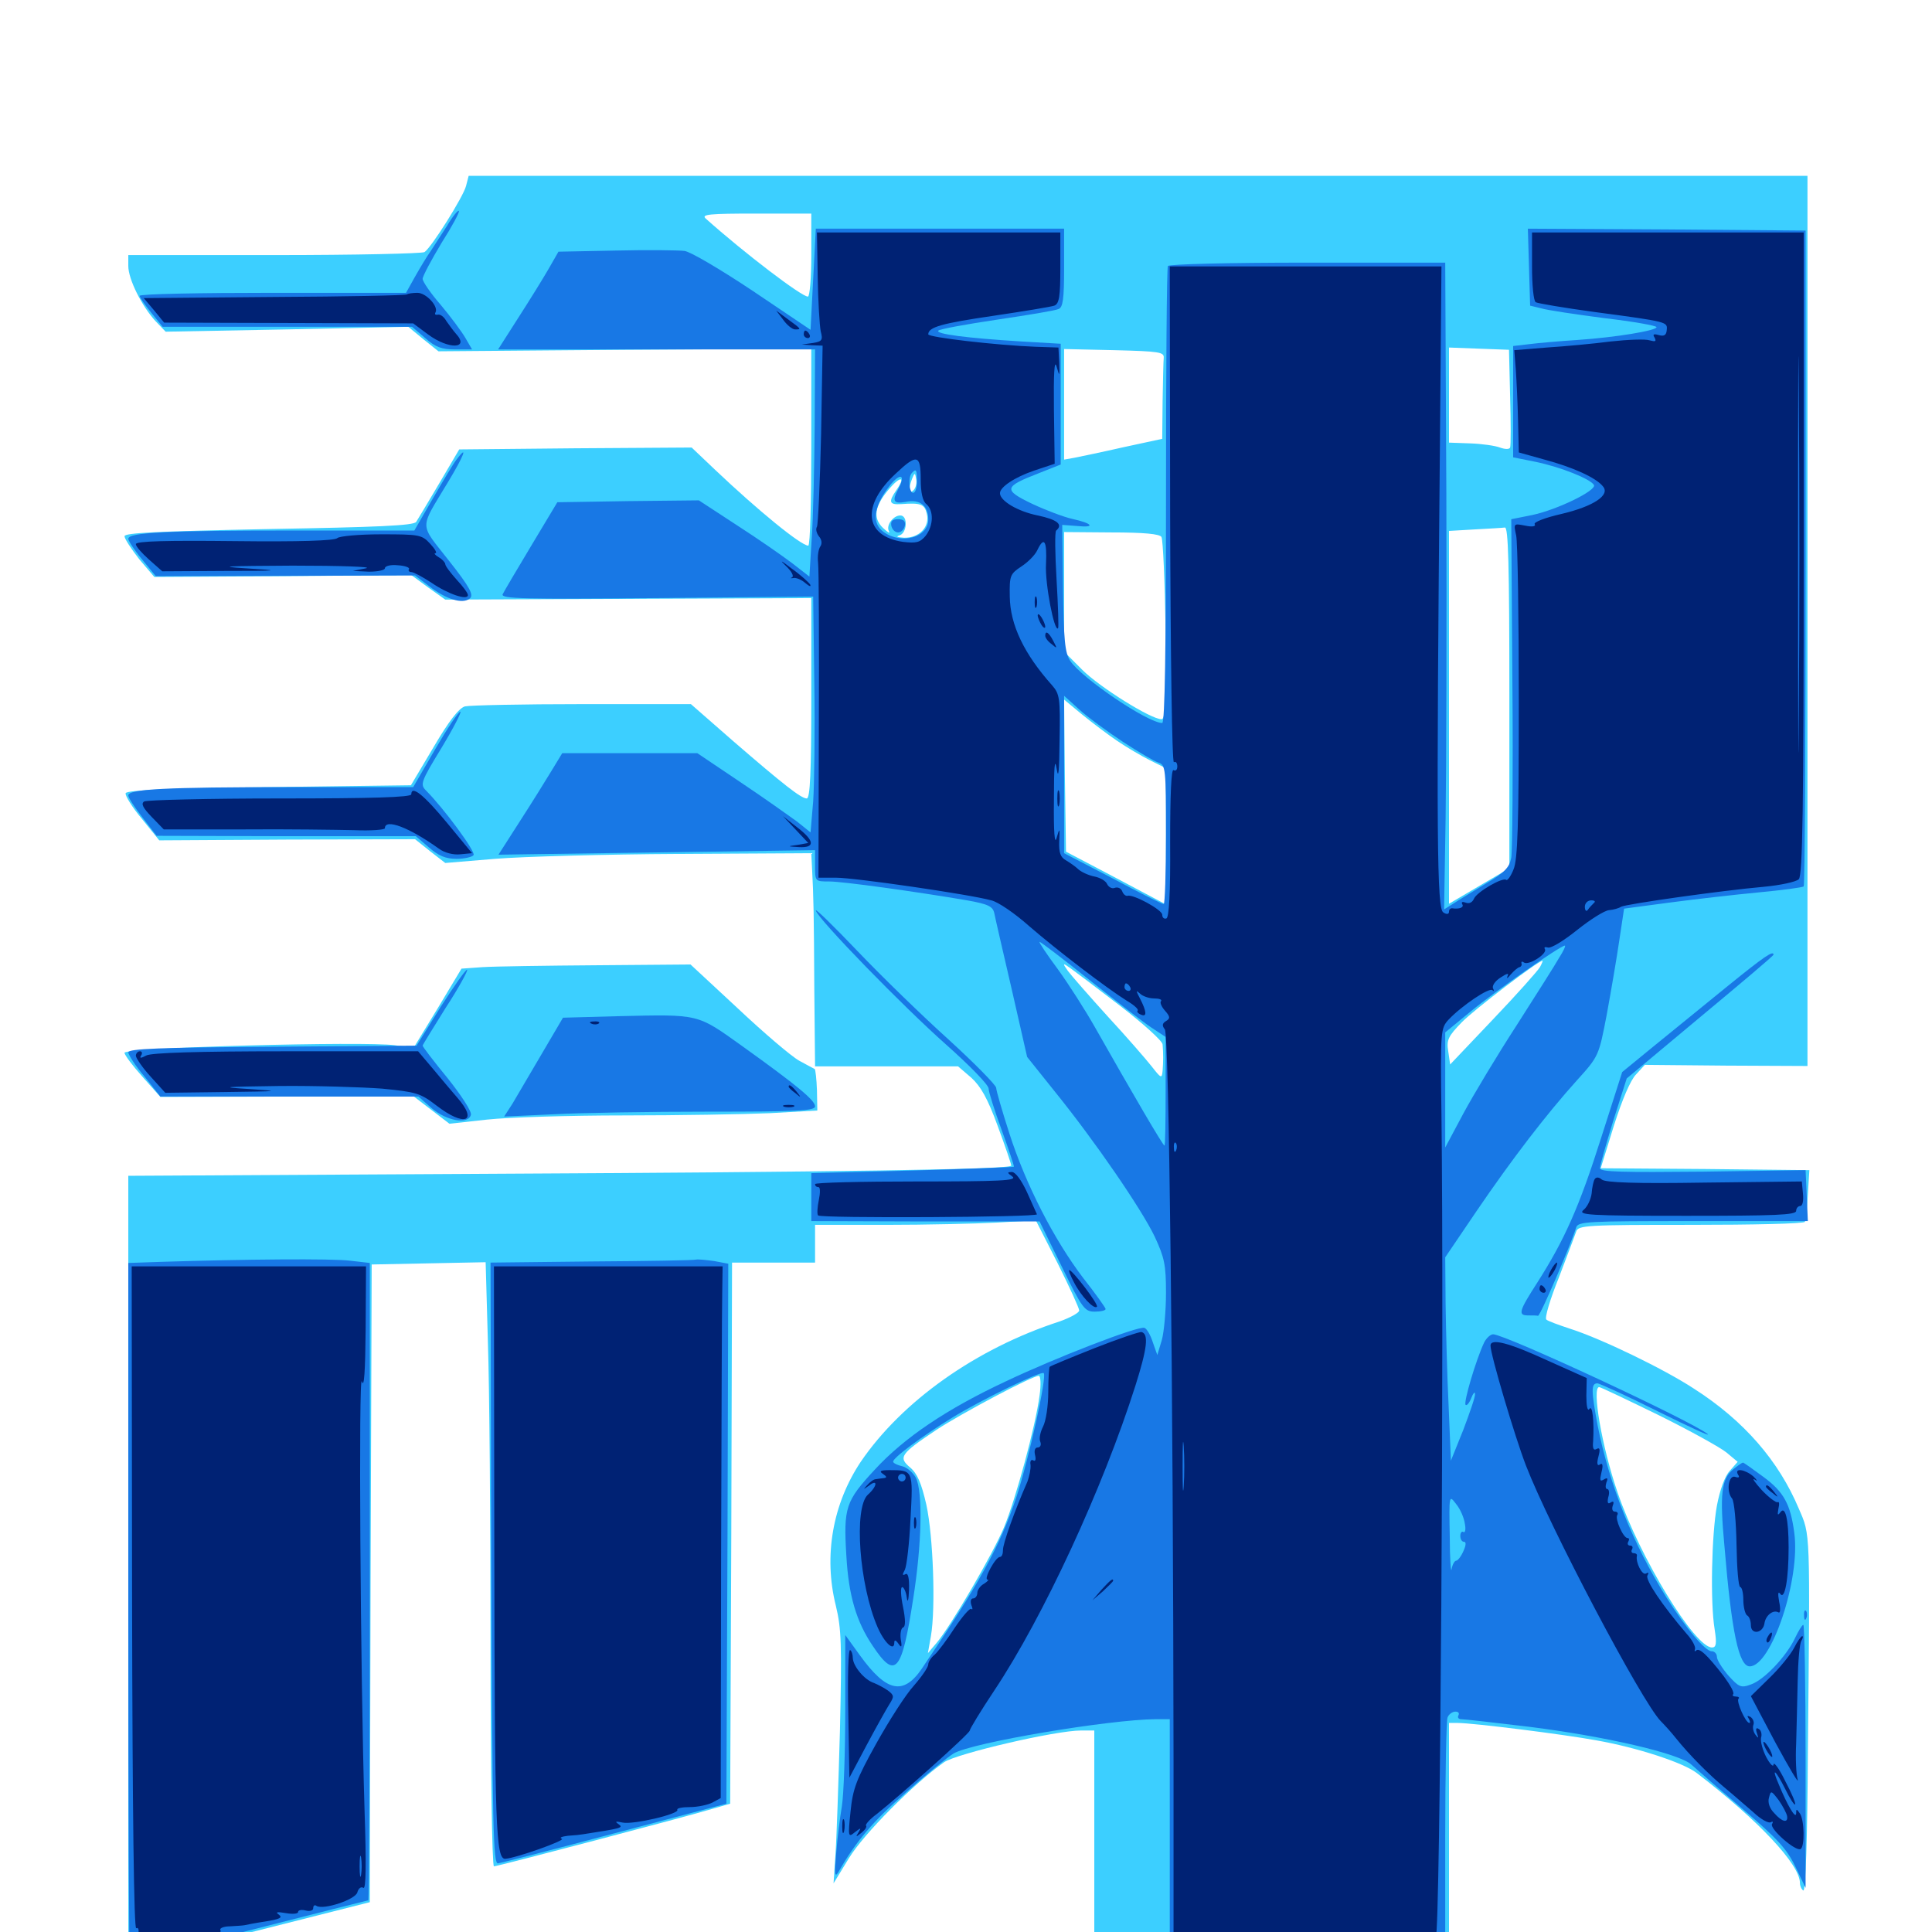 <svg xmlns="http://www.w3.org/2000/svg" viewBox="0 -1000 1000 1000">
	<path fill="#3ccfff" d="M241.211 -903.711C239.844 -898.242 223.438 -872.07 219.727 -869.531C218.75 -868.75 183.789 -867.969 142.188 -867.969H66.406V-862.305C66.406 -855.469 73.438 -841.406 80.664 -833.594L85.742 -828.32L148.438 -829.492L211.328 -830.859L219.141 -824.414L226.953 -818.164L323.438 -818.945L419.922 -819.531V-768.555C419.922 -740.625 419.336 -717.578 418.359 -717.578C414.648 -717.578 392.578 -735.547 369.922 -757.031L358.008 -768.359L297.852 -767.969L237.695 -767.383L227.344 -749.805C221.68 -740.234 216.211 -731.055 215.43 -729.883C214.258 -727.93 194.922 -727.148 139.258 -726.172C82.031 -725 64.453 -724.219 64.453 -722.461C64.453 -721.094 67.969 -715.82 72.07 -710.547L79.883 -701.367L146.289 -701.758L212.891 -702.344L221.68 -695.898L230.469 -689.648L325.195 -690.039L419.922 -690.43V-638.672C419.922 -600.586 419.336 -586.719 417.578 -586.719C414.648 -586.719 405.469 -593.945 379.492 -616.406L357.617 -635.547H301.367C270.508 -635.547 243.164 -634.961 240.625 -634.375C237.5 -633.398 232.422 -626.953 224.414 -613.281L212.695 -593.555L139.258 -592.578C87.891 -591.992 65.625 -591.016 65.039 -589.453C64.648 -588.281 68.359 -582.227 73.438 -576.172L82.422 -565.039L148.633 -565.43L214.844 -565.625L222.656 -559.375L230.469 -553.32L256.25 -555.469C270.508 -556.641 313.281 -557.812 351.172 -558.008L419.922 -558.398L420.312 -550.586C421.094 -535.938 421.289 -527.148 421.484 -487.695L421.875 -448.047H458.984H495.898L502.734 -442.188C507.617 -437.695 511.133 -431.641 516.406 -417.188C520.312 -406.641 523.438 -397.461 523.438 -396.68C523.438 -394.727 435.938 -393.359 242.773 -392.383L66.406 -391.406V-187.5V16.406L128.906 0.391L191.406 -15.43L191.797 -180.469L192.383 -345.508L221.875 -346.094L251.367 -346.68L252.539 -305.273C253.32 -282.422 253.906 -212.109 253.906 -148.828C253.906 -85.742 254.688 -33.984 255.664 -33.984C257.422 -33.984 354.883 -59.57 369.141 -63.867L377.93 -66.406L378.516 -206.445L378.906 -346.484H400.391H421.875V-356.25V-366.016H458.594C478.906 -366.016 504.688 -366.602 515.82 -367.188L536.133 -368.359L547.461 -346.094C553.516 -333.984 558.594 -322.852 558.594 -321.68C558.594 -320.508 553.906 -317.969 548.438 -316.016C505.078 -301.953 466.797 -274.609 445.508 -243.359C431.055 -221.68 426.172 -194.727 432.617 -168.945C435.547 -156.836 435.742 -148.828 434.766 -104.688C433.984 -77.148 433.008 -47.852 432.422 -39.844L431.445 -25.195L439.453 -38.281C447.07 -50.781 473.047 -76.953 488.672 -87.891C495.312 -92.383 546.289 -104.297 559.57 -104.297H566.406V-47.656V8.984H658.203H750V-49.609V-108.203H754.492C762.305 -108.203 809.18 -102.344 826.172 -99.219C847.266 -95.508 871.289 -87.695 878.32 -82.227C910.156 -57.812 931.641 -34.961 931.641 -25.391C931.641 -23.828 932.422 -22.07 933.398 -21.484C934.57 -20.703 935.547 -49.219 935.742 -91.992C936.914 -209.766 937.109 -205.078 931.055 -219.141C920.703 -243.75 902.734 -264.648 876.758 -281.25C860.938 -291.602 828.516 -307.227 812.5 -312.305C806.641 -314.258 801.172 -316.211 800.391 -316.992C799.414 -317.773 802.344 -327.539 806.836 -338.672C811.133 -350 815.234 -360.742 815.82 -362.5C816.797 -365.82 821.289 -366.016 875.195 -366.016C907.227 -366.016 933.789 -366.602 934.18 -367.578C934.766 -368.359 935.352 -374.609 935.742 -381.641L936.523 -394.336L882.617 -394.922L828.516 -395.312L835.352 -417.383C839.648 -430.859 843.945 -441.016 846.875 -443.945L851.367 -448.828L893.555 -448.438L935.547 -448.242V-678.516V-908.984H589.062H242.578ZM419.922 -867.969C419.922 -856.25 419.141 -846.484 418.164 -846.484C414.844 -846.484 385.352 -868.945 365.234 -886.914C362.891 -889.062 367.383 -889.453 391.211 -889.453H419.922ZM781.641 -794.531C782.031 -781.25 782.031 -769.336 781.641 -768.359C781.25 -767.383 779.102 -767.383 776.367 -768.359C773.828 -769.336 766.797 -770.312 760.938 -770.508L750 -770.898V-795.508V-820.117L765.43 -819.531L781.055 -818.945ZM602.344 -814.844C602.148 -812.891 601.953 -802.734 601.758 -792.188L601.562 -772.852L581.641 -768.555C570.508 -766.016 559.18 -763.672 556.25 -763.086L550.781 -762.109V-790.625V-819.336L576.758 -818.75C600 -818.164 602.539 -817.773 602.344 -814.844ZM472.852 -746.289C470.312 -743.75 469.922 -746.484 472.07 -752.148C473.438 -755.469 473.633 -755.469 474.219 -751.953C474.609 -750 474.023 -747.461 472.852 -746.289ZM464.062 -746.484C459.766 -740.234 460.156 -738.672 466.406 -739.062C476.562 -739.844 478.516 -739.062 479.688 -734.18C481.445 -727.344 475.781 -721.484 467.969 -721.68C464.648 -721.875 463.477 -722.266 465.43 -722.852C469.531 -723.828 470.117 -733.203 466.016 -733.203C462.305 -733.203 458.398 -727.93 460.156 -725C460.742 -723.633 459.57 -724.414 457.031 -726.758C451.758 -731.836 452.539 -737.891 460.156 -746.875C466.016 -753.711 468.945 -753.516 464.062 -746.484ZM781.25 -639.062V-550.586L765.625 -541.406L750 -532.227V-628.711V-725.195L763.281 -725.977C770.508 -726.367 777.539 -726.758 778.906 -726.953C780.664 -727.344 781.25 -708.594 781.25 -639.062ZM601.172 -722.07C601.953 -720.703 602.93 -699.023 603.32 -673.633C603.711 -636.523 603.32 -627.734 601.172 -627.734C595.703 -627.734 569.141 -644.336 560.156 -653.32L550.781 -662.695V-693.555V-724.609L575.195 -724.414C592.188 -724.414 600.195 -723.633 601.172 -722.07ZM578.125 -616.602C583.008 -613.281 590.625 -608.789 595.312 -606.445L603.516 -602.344V-566.992V-531.836L577.734 -545.508L551.758 -559.18L551.172 -598.633L550.781 -637.891L559.961 -630.273C565.234 -625.977 573.242 -619.922 578.125 -616.602ZM797.07 -499.414C795.898 -497.461 785.156 -485.352 772.852 -472.461L750.586 -449.023L749.609 -455.859C748.633 -461.719 749.609 -463.672 756.641 -470.898C762.891 -477.344 795.898 -502.539 798.438 -502.734C798.633 -502.734 798.047 -501.172 797.07 -499.414ZM579.883 -479.297C591.797 -470.117 601.758 -461.133 601.758 -459.375C602.148 -454.688 602.148 -450.781 601.758 -445.703C601.367 -441.602 600.977 -441.797 596.094 -448.047C593.164 -451.758 583.008 -463.477 573.242 -474.023C563.672 -484.57 554.297 -495.312 552.734 -497.461C549.805 -501.562 550 -501.758 554.102 -498.828C556.25 -497.266 567.969 -488.477 579.883 -479.297ZM538.086 -277.734C535.938 -261.523 525.781 -224.219 519.727 -209.57C513.867 -195.508 492.188 -158.398 484.766 -149.609L480.273 -144.336L481.836 -153.125C484.375 -167.773 483.008 -204.883 479.492 -221.094C476.953 -232.227 474.805 -237.305 471.094 -240.43C464.844 -245.703 466.016 -247.461 484.766 -259.961C497.852 -268.555 534.375 -287.891 537.695 -287.891C538.672 -287.891 538.867 -283.203 538.086 -277.734ZM858.398 -267.578C874.609 -259.57 890.43 -250.781 893.555 -248.242L899.414 -243.359L895.312 -238.672C892.773 -235.938 890.234 -228.906 888.672 -220.703C885.938 -205.664 885.156 -170.703 887.5 -156.641C888.672 -149.219 888.281 -147.266 886.133 -147.266C877.148 -147.266 848.633 -194.141 837.305 -227.344C829.102 -251.172 823.828 -282.031 827.734 -282.031C828.516 -282.031 842.383 -275.391 858.398 -267.578ZM249.805 -499.414L238.867 -498.633L226.562 -478.125L214.062 -457.617L204.297 -458.984C188.477 -461.133 64.453 -457.812 64.453 -455.078C64.453 -453.906 68.75 -448.242 73.828 -442.578L83.008 -432.227L148.633 -432.422H214.258L223.438 -425.391L232.617 -418.359L252.148 -420.508C262.891 -421.68 294.727 -422.656 322.852 -422.656C350.977 -422.656 385.156 -423.242 398.633 -423.828L423.047 -425.195L422.852 -435.742C422.656 -441.406 422.07 -446.484 421.68 -446.68C421.289 -446.875 417.578 -448.828 413.672 -450.977C409.766 -453.125 395.508 -465.234 382.031 -477.93L357.422 -500.781L309.18 -500.391C282.422 -500.195 255.859 -499.805 249.805 -499.414Z"/>
	<path fill="#1878e5" d="M231.445 -883.203C228.516 -878.711 224.609 -872.656 222.852 -869.922C220.898 -867.188 217.383 -861.328 214.844 -856.836L210.156 -848.438H141.211C103.32 -848.438 72.266 -847.852 72.266 -846.875C72.266 -846.094 75 -842.188 78.32 -838.086L84.18 -830.859H148.828H213.281L220.117 -825C225.391 -820.312 228.516 -819.141 235.547 -819.141H244.336L240.82 -825.195C238.867 -828.516 233.203 -836.133 228.125 -842.188C222.852 -848.242 218.75 -854.297 218.75 -855.664C218.75 -857.031 223.242 -865.43 228.516 -874.219C233.984 -882.812 238.086 -890.43 237.5 -890.82C237.109 -891.406 234.18 -887.891 231.445 -883.203ZM420.898 -855.469L419.531 -829.297L389.648 -849.414C373.242 -860.352 357.422 -869.727 354.297 -870.117C351.172 -870.508 335.156 -870.703 318.75 -870.312L289.062 -869.727L283.789 -860.547C280.859 -855.469 273.828 -844.141 268.164 -835.352L257.812 -819.141H339.844H421.875L421.68 -779.688C421.484 -757.812 420.898 -731.445 420.117 -720.898L418.945 -701.562L410.156 -708.398C405.273 -712.109 392.383 -721.094 381.445 -728.125L361.719 -741.016L325.195 -740.625L288.477 -740.039L275 -717.578C267.578 -705.273 260.938 -693.945 260.156 -692.383C259.375 -690.039 271.094 -689.844 340.039 -690.43L420.898 -691.211L421.484 -646.289C421.875 -621.68 421.484 -594.141 420.898 -585.156L419.531 -569.141L412.5 -574.805C408.398 -577.734 395.312 -587.109 383.008 -595.312L360.938 -610.156H325.977H291.016L285.547 -601.172C282.617 -596.289 275.195 -584.375 269.141 -575L258.008 -557.617L340.039 -558.789L421.875 -559.961V-551.953C421.875 -543.75 421.875 -543.75 429.297 -543.75C436.328 -543.75 474.219 -538.477 500.586 -533.984C511.523 -532.031 513.867 -530.859 514.648 -527.344C515.039 -525.195 519.141 -507.422 523.633 -488.086L531.641 -452.93L545.703 -435.352C566.602 -409.57 590.82 -374.219 597.656 -359.961C602.734 -349.023 603.516 -345.312 603.516 -330.859C603.516 -321.68 602.539 -310.742 601.367 -306.445L599.023 -298.633L596.68 -305.273C595.508 -308.984 593.555 -312.305 592.383 -312.695C589.258 -313.867 545.898 -297.07 520.508 -284.961C490.039 -270.703 467.969 -255.859 452.734 -239.258C437.695 -223.047 436.523 -219.727 438.086 -194.531C439.258 -174.219 443.164 -160.742 451.758 -148.047C463.477 -130.469 466.797 -134.375 472.656 -172.461C477.148 -200.586 477.734 -227.93 474.023 -235.156C472.656 -237.695 469.531 -240.43 467.188 -241.016C464.648 -241.602 462.5 -242.578 462.305 -243.359C461.719 -245.117 476.953 -256.445 493.164 -266.406C507.812 -275.391 539.062 -290.625 540.234 -289.258C541.992 -287.5 532.617 -245.312 526.172 -225.391C517.773 -200 506.641 -179.883 477.148 -136.328C467.578 -122.266 458.789 -124.219 445.117 -143.164L437.5 -153.711V-114.648C437.5 -93.359 436.719 -70.898 435.742 -65.039C434.766 -59.18 433.398 -48.438 432.812 -40.82C431.836 -29.883 432.031 -27.93 433.984 -31.055C442.969 -46.875 451.953 -57.422 468.945 -72.266C479.492 -81.641 490.625 -90.625 493.555 -92.383C502.93 -98.047 574.023 -109.961 598.242 -110.156H605.469V-50.586V8.984H676.758H748.047V-49.414C748.047 -81.641 748.633 -109.18 749.219 -110.938C749.805 -112.695 751.758 -114.062 753.32 -114.062C754.883 -114.062 755.469 -113.281 754.883 -112.109C754.297 -111.133 754.883 -110.156 756.25 -110.156C757.812 -110.156 773.438 -108.398 791.211 -106.25C830.469 -101.367 869.531 -92.383 875.586 -86.523C877.93 -84.375 889.844 -74.023 901.953 -63.672C919.922 -48.438 925 -42.773 929.297 -33.789L934.57 -22.852V-90.82C934.57 -128.32 933.984 -158.984 933.398 -158.984C932.812 -158.984 930.859 -155.859 929.102 -152.148C924.609 -142.578 912.891 -130.273 906.25 -128.125C901.172 -126.172 900 -126.758 894.531 -132.812C891.406 -136.523 888.672 -140.82 888.672 -142.383C888.672 -143.945 887.5 -145.312 885.938 -145.312C882.617 -145.312 872.656 -157.227 862.5 -173.242C845.312 -200.586 833.008 -231.445 826.953 -262.109C823.633 -279.883 823.438 -283.984 826.758 -283.984C827.93 -283.984 842.383 -277.344 858.398 -269.336C874.609 -261.328 885.938 -256.055 883.789 -257.812C874.414 -265.039 778.906 -309.375 772.852 -309.375C771.484 -309.375 769.336 -307.422 768.164 -305.078C763.867 -295.898 757.422 -274.023 758.594 -272.852C759.18 -272.266 760.547 -273.828 761.523 -276.367C762.5 -278.906 763.477 -279.883 763.477 -278.516C763.672 -277.148 760.742 -268.75 757.422 -259.961L750.977 -243.945L749.805 -272.266C749.023 -287.891 748.438 -311.523 748.242 -325L748.047 -349.219L764.062 -372.852C782.812 -400.391 800.391 -423.242 816.211 -440.82C827.539 -453.32 827.539 -453.516 831.641 -474.805C833.789 -486.523 836.719 -503.516 838.086 -512.891L840.625 -529.688L864.062 -532.812C877.148 -534.57 897.852 -536.914 910.156 -538.086C922.461 -539.258 933.008 -540.625 933.594 -541.211C934.18 -541.797 934.57 -618.359 934.57 -711.328V-880.664L862.695 -881.25L790.82 -881.641L791.406 -861.719L791.992 -841.797L797.656 -840.43C800.781 -839.453 815.43 -837.305 830.273 -835.352C845.312 -833.594 857.422 -831.445 857.422 -830.664C857.422 -828.906 836.523 -825.391 816.406 -824.023C807.227 -823.438 796.094 -822.461 791.602 -821.875L783.203 -820.898V-791.992V-763.281L794.922 -760.938C808.008 -758.203 823.047 -752.148 825 -749.023C826.758 -746.289 806.055 -736.133 792.969 -733.398L782.227 -731.25L782.812 -646.68C783.203 -600.391 782.812 -559.57 782.227 -556.055C781.25 -550.977 778.906 -548.438 768.945 -542.578C762.305 -538.477 754.688 -533.984 752.148 -532.227L747.461 -529.297L748.242 -576.172C748.633 -601.758 748.828 -677.148 748.633 -743.555L748.047 -864.062H676.953C635.352 -864.062 605.273 -863.281 604.492 -862.305C603.906 -861.328 603.516 -807.617 603.516 -743.164C603.516 -663.867 602.93 -625.781 601.562 -625.781C594.141 -625.781 559.766 -649.023 553.906 -658.008C551.172 -662.109 550.586 -668.945 550.195 -695.703L549.805 -728.32L557.617 -727.734C567.188 -726.758 565.625 -729.102 554.883 -731.445C550.586 -732.422 541.211 -735.938 534.18 -739.258C519.141 -746.484 519.531 -748.047 537.695 -755.078L549.023 -759.57V-790.82V-822.07L528.906 -823.242C500.391 -825 483.789 -827.148 485.742 -828.906C486.523 -829.688 500.391 -832.227 516.211 -834.57C532.031 -836.914 546.289 -839.258 547.852 -840.039C550.195 -840.82 550.781 -845.312 550.781 -861.328V-881.641H486.523H422.266ZM474.609 -750.781C474.609 -747.656 473.828 -744.922 472.656 -744.922C470.508 -744.922 469.922 -753.32 472.07 -755.273C474.219 -757.617 474.609 -756.836 474.609 -750.781ZM465.039 -747.07C461.523 -740.625 462.5 -739.062 468.75 -740.234C476.172 -741.797 480.469 -738.281 480.469 -731.055C480.469 -721.875 466.797 -717.969 457.422 -724.609C451.367 -728.906 451.953 -736.914 459.375 -747.07C465.234 -755.273 469.336 -755.273 465.039 -747.07ZM581.25 -616.016C589.258 -610.742 597.656 -605.859 599.609 -605.273C603.32 -604.102 603.516 -601.953 603.516 -567.969C603.516 -548.242 602.93 -532.031 602.344 -532.031C601.562 -532.031 589.844 -537.891 575.977 -545.312L550.781 -558.398V-599.219V-639.844L558.789 -632.617C563.086 -628.711 573.242 -621.289 581.25 -616.016ZM563.867 -492.773C577.344 -482.031 591.797 -470.898 595.898 -468.164L603.32 -463.281V-435.156C603.32 -419.727 603.125 -407.031 602.734 -407.031C601.953 -407.031 586.523 -433.398 566.602 -468.555C561.719 -477.148 553.125 -490.625 547.461 -498.438C541.797 -506.055 537.5 -512.5 538.086 -512.5C538.672 -512.5 550.195 -503.711 563.867 -492.773ZM807.031 -504.297C805.078 -500.781 795.117 -485.156 785.156 -469.531C775 -453.906 762.695 -433.398 757.422 -423.633L748.047 -406.055V-435.742V-465.625L761.328 -476.562C773.633 -486.719 807.617 -510.547 809.961 -510.547C810.547 -510.547 809.18 -507.617 807.031 -504.297ZM758.203 -211.328C758.789 -208.398 758.398 -206.445 757.422 -207.031C756.641 -207.617 755.859 -206.641 755.859 -205.078C755.859 -203.32 756.641 -201.953 757.812 -201.953C758.984 -201.953 758.789 -200 757.422 -197.07C756.25 -194.336 754.492 -192.188 753.711 -192.188C752.93 -192.188 751.758 -190.234 751.367 -187.891C750.977 -185.352 750.391 -193.164 750.391 -204.883C750 -226.367 750 -226.367 753.711 -221.484C755.859 -218.945 757.812 -214.258 758.203 -211.328ZM461.328 -727.93C461.719 -725.977 463.281 -724.414 464.844 -724.414C466.406 -724.414 467.969 -725.977 468.359 -727.93C468.75 -730.273 467.773 -731.25 464.844 -731.25C461.914 -731.25 460.938 -730.273 461.328 -727.93ZM236.133 -761.914C234.375 -759.57 228.906 -750.391 223.828 -741.602L214.453 -725.391H150.781C85.938 -725.391 66.406 -724.414 66.406 -721.094C66.406 -720.117 69.531 -715.234 73.438 -710.547L80.664 -701.758L147.852 -701.953L214.844 -702.148L222.266 -696.484C230.859 -689.844 239.453 -687.109 243.164 -690.234C245.312 -691.992 243.359 -695.898 232.227 -709.961C216.797 -729.688 216.992 -725.586 231.836 -750.391C240.234 -764.258 242.578 -770.508 236.133 -761.914ZM225.195 -612.109L213.867 -592.578H150.391C85.742 -592.578 66.406 -591.602 66.406 -588.281C66.406 -587.109 69.727 -582.031 73.828 -576.758L81.055 -567.383L148.242 -567.188H215.234L222.07 -561.328C226.953 -557.031 230.664 -555.469 236.328 -555.469C240.43 -555.469 244.531 -556.445 245.117 -557.422C246.289 -559.18 229.688 -581.641 220.508 -590.82C217.383 -593.945 217.773 -595.312 228.516 -612.891C234.766 -623.242 239.062 -631.641 238.281 -631.641C237.305 -631.641 231.445 -622.852 225.195 -612.109ZM422.266 -528.711C423.438 -524.219 467.773 -478.711 489.648 -459.375C501.758 -448.633 511.719 -438.477 511.719 -436.523C511.719 -434.766 514.844 -425 518.555 -414.844C522.266 -404.688 525 -396.289 524.805 -396.094C524.609 -395.898 500.977 -394.922 472.266 -394.141L419.922 -392.773V-380.469V-367.969L479.102 -367.773H538.086L549.609 -344.336C560.156 -322.656 561.523 -321.094 566.602 -321.094C569.727 -321.094 572.266 -321.68 572.266 -322.461C572.266 -323.047 566.992 -330.469 560.547 -338.672C545.703 -358.203 531.055 -386.523 522.461 -413.281C518.75 -424.805 515.625 -435.547 515.625 -436.914C515.625 -438.281 504.492 -449.609 491.016 -461.914C477.344 -474.219 456.25 -494.727 443.945 -507.617C431.641 -520.508 421.875 -530.078 422.266 -528.711ZM894.531 -489.844C883.203 -480.664 866.211 -466.797 856.836 -459.18L839.648 -445.117L828.711 -410.938C817.383 -375.195 809.766 -358.203 795.703 -336.133C786.133 -321.289 785.547 -319.141 791.016 -319.141C793.164 -319.141 795.508 -319.141 796.094 -318.945C797.266 -318.945 812.891 -355.273 815.82 -364.648C816.797 -367.773 821.484 -367.969 876.367 -367.969H935.742L935.156 -381.25L934.57 -394.336L881.445 -393.555C840.234 -393.164 828.125 -393.359 828.125 -395.312C828.125 -396.68 831.25 -407.617 834.961 -419.727L841.992 -441.797L879.883 -473.438C900.781 -490.82 917.969 -505.273 917.969 -505.859C917.969 -508.203 913.086 -504.883 894.531 -489.844ZM228.125 -478.906L215.625 -458.789L141.016 -458.203C83.203 -457.812 66.406 -457.227 66.406 -455.273C66.406 -454.102 70.117 -448.242 74.805 -442.773L83.008 -432.422H149.805H216.602L223.242 -426.562C231.055 -419.727 242.578 -417.773 243.75 -423.047C244.141 -424.805 238.672 -433.203 231.641 -441.992C224.414 -450.781 218.75 -458.203 218.75 -458.789C218.75 -459.18 224.219 -467.969 230.664 -478.32C237.305 -488.477 242.188 -497.461 241.797 -498.047C241.211 -498.438 235.156 -489.844 228.125 -478.906ZM319.922 -474.023L291.406 -473.242L280.273 -454.297C274.219 -443.945 267.383 -432.422 265.234 -428.711L260.938 -422.07L286.328 -423.242C300.195 -424.023 336.328 -424.609 366.797 -424.609C412.305 -424.609 421.875 -425 421.875 -427.344C421.875 -430.469 412.695 -438.086 384.375 -458.398C360.547 -475.391 362.5 -475 319.922 -474.023ZM83.594 -346.875L66.406 -346.289V-165.82C66.406 -66.406 66.797 14.844 67.188 14.844C67.383 14.844 95.312 7.812 128.906 -0.781C162.5 -9.375 190.43 -16.406 190.625 -16.406C191.016 -16.406 191.406 -90.625 191.406 -181.25V-346.289L181.25 -347.461C171.875 -348.633 126.172 -348.242 83.594 -346.875ZM306.055 -347.07L253.906 -346.484L254.297 -190.625C254.883 -53.516 255.273 -34.961 257.812 -35.547C259.375 -35.742 286.719 -42.773 318.359 -51.172L375.977 -66.406L376.562 -206.25L376.953 -345.898L369.727 -347.266C365.625 -347.852 361.523 -348.242 360.352 -348.047C359.375 -347.656 334.961 -347.266 306.055 -347.07ZM897.07 -239.453C891.016 -234.57 890.039 -226.758 892.578 -199.609C896.289 -155.078 900 -137.5 905.664 -137.5C916.797 -137.5 932.031 -182.617 928.711 -206.641C926.758 -221.484 923.242 -227.93 912.5 -235.742C907.227 -239.648 902.539 -242.969 902.148 -242.969C901.758 -242.969 899.414 -241.406 897.07 -239.453ZM933.789 -163.672C933.789 -161.523 934.375 -160.938 934.961 -162.5C935.547 -163.867 935.352 -165.625 934.766 -166.211C934.18 -166.992 933.594 -165.82 933.789 -163.672Z"/>
	<path fill="#002274" d="M423.242 -856.641C423.438 -844.141 424.219 -831.445 424.805 -828.516C425.977 -824.023 425.586 -823.242 420.703 -822.461L415.039 -821.68L420.312 -821.289L425.781 -821.094L425 -775.195C424.414 -750 423.438 -728.32 422.852 -727.344C422.07 -726.172 422.656 -724.023 423.828 -722.461C425.391 -720.703 425.586 -718.555 424.609 -717.188C423.633 -715.82 423.047 -712.109 423.438 -708.789C423.828 -705.664 424.023 -667.578 423.828 -624.414L423.633 -545.703H432.812C442.383 -545.703 501.758 -537.109 513.086 -533.984C516.602 -533.203 525.391 -527.148 532.617 -520.703C547.07 -508.203 572.852 -488.477 583.203 -482.031C586.914 -479.883 589.453 -477.539 588.867 -476.953C588.281 -476.367 589.062 -475.391 590.625 -474.805C593.75 -473.438 593.555 -476.367 590.039 -483.203C587.891 -487.305 587.891 -487.695 590.039 -485.742C591.406 -484.375 594.727 -483.203 597.461 -483.203C600 -483.203 601.562 -482.617 600.977 -481.836C600.195 -481.25 601.172 -478.906 602.93 -476.953C605.664 -473.828 605.859 -472.852 603.516 -471.484C601.562 -470.312 601.367 -469.141 602.93 -467.188C605.078 -464.648 607.227 -284.375 607.422 -88.281V7.031H614.453C618.75 7.031 620.898 6.25 620.117 4.883C619.141 3.516 637.891 2.93 680.664 3.32C714.648 3.32 742.773 3.125 743.164 2.734C745.508 0.586 747.461 -310.156 746.094 -423.242C745.508 -466.797 745.703 -467.773 749.805 -472.266C756.641 -479.492 770.898 -489.062 772.461 -487.5C773.438 -486.719 773.438 -487.109 772.852 -488.281C772.07 -489.648 773.828 -492.188 776.562 -493.945C780.078 -496.289 781.25 -496.484 780.273 -494.727C779.688 -493.164 780.273 -493.555 781.836 -495.508C783.594 -497.461 785.547 -499.219 786.523 -499.414C787.305 -499.609 787.891 -500.586 787.5 -501.367C787.305 -502.344 787.891 -502.539 788.867 -501.758C791.406 -500.195 801.172 -506.445 799.609 -508.789C799.023 -509.766 799.805 -509.961 801.172 -509.57C802.734 -508.984 809.375 -513.086 816.211 -518.555C823.047 -524.023 830.469 -528.711 832.812 -528.906C835.156 -529.102 837.891 -529.883 839.062 -530.664C841.406 -532.031 891.016 -539.062 913.086 -541.016C921.484 -541.797 929.688 -543.555 931.055 -544.922C933.008 -546.875 933.594 -580.273 933.594 -713.477V-879.688H863.281H792.969V-862.305C792.969 -852.539 793.75 -844.141 794.922 -843.555C795.898 -842.969 809.766 -840.625 825.586 -838.477C863.672 -833.398 863.086 -833.398 862.695 -829.102C862.5 -826.562 861.328 -825.781 858.594 -826.562C855.859 -827.344 855.273 -826.953 856.445 -825.195C857.422 -823.242 856.836 -823.047 853.906 -823.828C851.758 -824.609 842.578 -824.219 833.594 -823.242C824.609 -822.07 809.766 -820.703 800.586 -820.117L783.789 -818.75L784.57 -808.789C784.961 -803.125 785.547 -791.211 785.742 -782.227L786.133 -765.82L799.414 -762.109C814.062 -758.203 826.172 -752.734 829.688 -748.242C833.594 -743.75 824.805 -737.891 808.203 -733.984C799.609 -732.031 793.75 -729.688 794.336 -728.711C795.117 -727.539 793.164 -727.148 789.453 -727.93C783.398 -729.102 783.398 -729.102 784.766 -722.852C785.547 -719.336 786.133 -680.664 786.133 -636.523C786.133 -572.656 785.547 -555.078 783.398 -550C782.031 -546.484 780.273 -544.141 779.688 -544.531C778.125 -546.289 764.258 -538.281 762.891 -534.766C762.109 -533.008 760.547 -532.031 758.594 -532.812C757.031 -533.398 756.25 -533.203 756.836 -532.031C758.008 -530.273 755.273 -529.297 751.562 -529.883C750.586 -529.883 750 -529.102 750 -528.125C750 -526.758 748.828 -526.562 747.07 -527.734C743.75 -529.492 743.359 -564.648 745.312 -770.898L746.094 -862.109H675.781H605.469L605.664 -733.203C605.859 -660.938 606.641 -604.883 607.617 -605.469C608.594 -606.055 609.375 -605.078 609.375 -603.32C609.375 -601.562 608.594 -600.781 607.422 -601.367C606.25 -602.148 605.664 -588.672 605.664 -563.867C605.859 -537.5 605.078 -525 603.711 -524.609C602.539 -524.219 601.562 -525 601.562 -526.562C601.562 -529.102 586.523 -537.305 583.594 -536.328C582.617 -536.133 581.445 -537.109 580.859 -538.672C580.273 -540.234 578.516 -541.016 576.953 -540.43C575.586 -539.844 573.828 -540.82 573.047 -542.383C572.461 -543.945 569.531 -545.703 566.602 -546.289C563.477 -546.875 559.766 -548.633 558.203 -550C556.836 -551.367 553.711 -553.516 551.758 -554.688C548.828 -556.25 548.047 -558.789 548.242 -564.453C548.633 -571.68 548.438 -571.68 546.875 -566.211C545.898 -562.5 545.312 -569.336 545.508 -585.742C545.508 -602.734 545.898 -608.203 546.875 -602.344C547.852 -596.094 548.242 -600.195 548.438 -616.992C548.828 -638.867 548.438 -640.82 544.531 -645.312C530.078 -661.523 522.852 -676.562 522.656 -691.211C522.461 -702.148 522.852 -702.93 528.711 -706.836C532.031 -708.984 535.742 -712.695 536.914 -715.234C540.43 -722.656 541.992 -720.117 541.406 -708.008C540.82 -698.047 545.703 -672.656 547.656 -674.805C548.047 -675.195 547.656 -686.523 546.875 -700C546.094 -713.477 545.898 -724.805 546.68 -725.391C550.391 -728.516 547.266 -731.055 537.109 -733.203C526.562 -735.352 517.578 -740.82 517.578 -744.727C517.578 -747.852 525 -752.93 535.352 -756.445L545.898 -759.961L545.508 -788.086C545.312 -806.445 545.703 -814.258 546.875 -810.352C548.438 -804.883 548.438 -804.883 548.242 -812.305L547.852 -820.117L536.133 -820.508C515.82 -821.289 480.469 -825.391 480.469 -826.953C480.469 -830.664 487.305 -832.617 514.062 -836.523C529.883 -838.867 544.141 -841.211 545.703 -841.797C548.242 -842.773 548.828 -846.484 548.828 -861.328V-879.688H485.938H422.852ZM931.055 -630.273C930.859 -584.375 930.664 -621.484 930.664 -712.695C930.664 -804.102 930.859 -841.602 931.055 -796.289C931.445 -750.977 931.445 -676.367 931.055 -630.273ZM856.641 -840.82C857.227 -841.797 854.883 -842.578 851.758 -842.578C848.438 -842.578 845.703 -842.188 845.703 -841.797C845.703 -840.234 855.664 -839.258 856.641 -840.82ZM476.562 -751.953C476.562 -745.117 477.539 -740.625 479.492 -739.062C483.398 -735.742 483.203 -727.93 479.102 -722.656C476.172 -719.141 474.219 -718.75 467.383 -719.531C447.266 -722.461 445.703 -738.477 463.867 -755.078C474.609 -765.234 476.562 -764.648 476.562 -751.953ZM471.289 -716.211C472.461 -716.797 471.484 -717.188 468.75 -717.188C466.016 -717.188 465.039 -716.797 466.406 -716.211C467.578 -715.82 469.922 -715.82 471.289 -716.211ZM825 -532.617C824.023 -531.641 822.656 -530.273 821.875 -529.102C821.094 -527.93 820.312 -528.711 820.312 -530.664C820.312 -532.422 821.68 -533.984 823.633 -533.984C825.391 -533.984 825.977 -533.398 825 -532.617ZM584.961 -489.062C585.547 -488.086 585.156 -487.109 584.18 -487.109C583.008 -487.109 582.031 -488.086 582.031 -489.062C582.031 -490.234 582.422 -491.016 582.812 -491.016C583.398 -491.016 584.375 -490.234 584.961 -489.062ZM608.789 -404.688C608.203 -403.125 607.617 -403.711 607.617 -405.859C607.422 -408.008 608.008 -409.18 608.594 -408.398C609.18 -407.812 609.375 -406.055 608.789 -404.688ZM612.695 -230.859C612.305 -225.195 612.109 -229.688 612.109 -241.016C612.109 -252.344 612.305 -256.836 612.695 -251.367C613.086 -245.703 613.086 -236.328 612.695 -230.859ZM210.742 -847.656C210.352 -847.07 179.492 -846.484 142.188 -846.289L74.414 -845.703L79.688 -839.453L84.961 -833.008L149.414 -832.812L213.867 -832.617L221.484 -826.953C232.227 -818.945 243.359 -819.336 235.938 -827.344C234.57 -828.906 232.422 -831.836 231.055 -833.789C229.883 -835.938 227.93 -837.5 226.562 -837.109C225.391 -836.914 224.805 -837.305 225.391 -838.281C227.148 -841.211 220.703 -848.438 216.016 -848.438C213.672 -848.438 211.133 -848.047 210.742 -847.656ZM405.469 -834.375C407.422 -831.641 410.156 -829.492 411.523 -829.492C414.844 -829.492 415.039 -829.492 407.812 -834.766L401.758 -839.258ZM416.016 -826.953C416.016 -825.977 416.992 -825 418.164 -825C419.141 -825 419.531 -825.977 418.945 -826.953C418.359 -828.125 417.383 -828.906 416.797 -828.906C416.406 -828.906 416.016 -828.125 416.016 -826.953ZM174.609 -721.484C173.242 -720.117 154.688 -719.531 121.484 -719.922C86.133 -720.312 70.312 -719.922 70.312 -718.359C70.312 -717.188 73.438 -713.672 77.148 -710.352L83.984 -704.297L115.625 -704.492C145.703 -704.492 146.289 -704.688 126.953 -705.859C111.523 -706.836 117.578 -707.031 151.367 -707.227C176.172 -707.227 193.164 -706.641 189.453 -705.859L182.617 -704.492L191.016 -704.102C195.508 -704.102 199.219 -704.883 199.219 -705.859C199.219 -707.031 202.148 -707.812 205.859 -707.422C209.57 -707.227 212.109 -706.25 211.719 -705.469C211.133 -704.688 211.719 -703.906 212.891 -703.906C214.062 -703.906 218.75 -701.367 223.242 -698.438C232.031 -692.383 242.188 -689.062 242.188 -691.992C242.188 -692.969 239.648 -696.484 236.328 -700C233.203 -703.516 230.469 -707.031 230.469 -708.008C230.469 -708.789 228.906 -710.547 227.148 -711.523C225.195 -712.695 224.414 -713.672 225.391 -713.672C226.367 -713.672 225.195 -715.82 222.656 -718.555C218.359 -723.242 216.992 -723.438 197.266 -723.438C185.547 -723.438 175.586 -722.461 174.609 -721.484ZM406.641 -707.227C409.57 -704.492 411.133 -701.758 409.961 -701.172C408.984 -700.781 409.18 -700.586 410.547 -700.781C411.914 -701.172 414.844 -700 416.797 -698.242C418.945 -696.484 419.922 -696.094 419.336 -697.461C418.555 -698.633 414.258 -702.539 409.57 -705.859C404.297 -709.961 403.32 -710.352 406.641 -707.227ZM535.547 -688.281C535.547 -685.547 535.938 -684.57 536.523 -685.938C536.914 -687.109 536.914 -689.453 536.523 -690.82C535.938 -691.992 535.547 -691.016 535.547 -688.281ZM537.109 -681.445C537.109 -680.469 538.086 -678.125 539.062 -676.562C540.039 -675 541.016 -674.609 541.016 -675.586C541.016 -676.758 540.039 -678.906 539.062 -680.469C538.086 -682.031 537.109 -682.617 537.109 -681.445ZM541.016 -670.898C541.016 -669.922 542.383 -667.969 544.336 -666.602C547.266 -664.062 547.266 -664.258 545.117 -668.359C542.773 -672.852 541.016 -673.828 541.016 -670.898ZM547.266 -586.719C547.266 -583.008 547.656 -581.445 548.242 -583.398C548.633 -585.156 548.633 -588.281 548.242 -590.234C547.656 -591.992 547.266 -590.43 547.266 -586.719ZM212.891 -588.867C212.891 -587.305 191.992 -586.719 145.117 -586.719C107.617 -586.719 75.977 -585.938 74.609 -585.156C72.852 -583.984 74.023 -581.836 78.516 -577.148L84.766 -570.703H125.977C148.438 -570.898 174.219 -570.508 183.203 -570.312C191.992 -569.922 199.219 -570.508 199.219 -571.289C199.219 -576.562 211.914 -571.68 227.148 -560.742C230.078 -558.594 234.57 -557.422 238.281 -557.812L244.336 -558.398L231.445 -574.023C219.336 -588.672 212.891 -593.75 212.891 -588.867ZM411.914 -570.508L418.359 -563.672L412.891 -562.695C407.227 -561.914 407.422 -561.914 413.672 -561.523C422.07 -561.133 421.68 -564.844 412.5 -571.875L405.273 -577.539ZM306.25 -470.117C304.688 -470.703 305.273 -471.289 307.422 -471.289C309.57 -471.484 310.742 -470.898 309.961 -470.312C309.375 -469.727 307.617 -469.531 306.25 -470.117ZM70.312 -453.516C70.508 -452.148 73.828 -447.266 77.93 -442.773L85.547 -434.375L116.406 -434.766C145.117 -435.156 146.094 -435.156 128.906 -436.328C113.086 -437.305 115.234 -437.5 144.531 -437.891C163.281 -438.086 187.305 -437.305 197.852 -436.523C215.625 -434.766 217.578 -434.18 225.977 -427.734C240.43 -416.602 247.656 -419.336 236.719 -431.836C233.789 -435.156 228.125 -441.992 224.023 -446.875L216.406 -455.859H148.047C102.148 -455.859 78.516 -455.078 75.781 -453.711C72.852 -452.148 72.07 -452.148 73.047 -453.711C73.828 -454.883 73.438 -455.859 72.461 -455.859C71.289 -455.859 70.312 -454.688 70.312 -453.516ZM90.43 -452.539C91.602 -453.125 90.234 -453.516 86.914 -453.516C83.789 -453.516 82.617 -453.125 84.57 -452.539C86.328 -452.148 89.062 -452.148 90.43 -452.539ZM139.258 -452.539C140.43 -453.125 139.062 -453.516 135.742 -453.516C132.617 -453.516 131.445 -453.125 133.398 -452.539C135.156 -452.148 137.891 -452.148 139.258 -452.539ZM149.805 -452.734C150.586 -453.32 149.414 -453.906 147.266 -453.711C145.117 -453.711 144.531 -453.125 146.094 -452.539C147.461 -451.953 149.219 -452.148 149.805 -452.734ZM408.203 -437.5C408.203 -437.109 409.766 -435.547 411.719 -434.18C414.648 -431.641 414.844 -431.836 412.305 -434.961C409.766 -438.086 408.203 -439.062 408.203 -437.5ZM405.859 -427.148C404.492 -427.734 405.469 -428.125 408.203 -428.125C410.938 -428.125 411.914 -427.734 410.742 -427.148C409.375 -426.758 407.031 -426.758 405.859 -427.148ZM524.023 -391.016C526.758 -388.867 517.383 -388.477 474.609 -388.477C445.703 -388.477 421.875 -387.891 421.875 -387.109C421.875 -386.133 422.656 -385.547 423.633 -385.547C424.609 -385.547 424.609 -382.617 423.828 -378.906C423.047 -375.195 422.852 -371.484 423.438 -370.898C425 -369.336 537.5 -369.922 536.719 -371.484C536.328 -372.266 533.984 -377.539 531.445 -383.203C528.711 -389.062 525.586 -393.359 523.828 -393.359C521.094 -393.359 521.289 -392.969 524.023 -391.016ZM825.391 -389.648C824.805 -388.672 824.023 -385.352 823.828 -382.227C823.438 -379.297 821.68 -375.391 819.727 -373.828C816.406 -371.094 821.484 -370.703 872.852 -370.703C918.555 -370.703 929.688 -371.094 929.688 -373.242C929.688 -374.609 930.664 -375.781 931.836 -375.781C933.008 -375.781 933.594 -378.516 933.203 -382.227L932.617 -388.477L882.227 -387.891C846.68 -387.305 831.055 -387.891 829.102 -389.453C827.539 -390.82 826.172 -390.82 825.391 -389.648ZM802.734 -342.578C801.562 -340.43 801.172 -338.672 801.562 -338.672C802.148 -338.672 803.516 -340.43 804.688 -342.578C805.859 -344.727 806.25 -346.484 805.859 -346.484C805.273 -346.484 803.906 -344.727 802.734 -342.578ZM68.359 -172.656C68.555 -61.523 69.336 -1.172 70.508 -1.953C71.68 -2.539 72.07 -1.172 71.484 1.758C70.312 8.789 72.656 11.133 79.688 9.766C83.203 8.984 85.352 7.617 84.57 6.445C83.984 5.273 84.375 5.078 85.547 5.859C88.867 7.812 101.758 5.078 100.195 2.539C99.609 1.367 100 1.172 101.367 1.953C104.297 3.906 115.625 1.367 114.062 -0.977C113.477 -1.953 115.82 -2.93 118.945 -2.93C122.266 -3.125 125.586 -3.32 126.562 -3.516C127.344 -3.711 132.227 -4.688 137.5 -5.469C144.727 -6.641 146.484 -7.422 144.336 -8.984C142.383 -10.352 143.359 -10.547 148.047 -9.766C151.367 -9.18 154.297 -9.375 154.297 -10.352C154.297 -11.328 156.055 -11.719 158.203 -11.133C160.547 -10.547 162.109 -11.133 162.109 -12.305C162.109 -13.672 162.891 -14.258 163.867 -13.477C167.578 -11.328 183.984 -16.797 184.961 -20.508C185.547 -22.656 186.914 -23.633 188.086 -22.852C189.453 -22.07 189.648 -34.961 188.672 -63.477C186.523 -133.594 185.547 -291.211 187.305 -284.961C188.477 -281.055 189.062 -290.43 189.258 -311.914L189.453 -344.531H128.906H68.164ZM186.914 -29.688C186.523 -27.148 186.133 -29.102 186.133 -33.984C186.133 -38.867 186.523 -40.82 186.914 -38.477C187.305 -35.938 187.305 -32.031 186.914 -29.688ZM255.859 -195.898C256.055 -54.102 256.641 -37.695 261.523 -37.891C267.188 -38.281 292.969 -47.461 290.82 -48.242C289.258 -48.828 290.82 -49.414 293.945 -49.805C297.266 -50 300.781 -50.391 301.758 -50.586C321.875 -53.711 322.852 -53.906 320.117 -55.859C318.164 -57.227 318.555 -57.422 322.266 -56.641C327.734 -55.469 351.953 -61.133 350.586 -63.281C350.195 -64.062 353.125 -64.648 357.031 -64.648C361.133 -64.648 366.406 -65.82 368.75 -66.992L373.047 -69.336L373.242 -193.75C373.438 -262.109 373.633 -324.023 373.828 -331.445L374.023 -344.531H314.844H255.664ZM555.859 -336.328C559.57 -329.102 566.211 -322.07 567.773 -323.633C568.75 -324.805 555.078 -342.578 553.516 -342.578C552.93 -342.578 554.102 -339.648 555.859 -336.328ZM796.875 -332.812C796.875 -331.836 797.852 -330.859 799.023 -330.859C800 -330.859 800.391 -331.836 799.805 -332.812C799.219 -333.984 798.242 -334.766 797.656 -334.766C797.266 -334.766 796.875 -333.984 796.875 -332.812ZM566.406 -302.148C554.102 -297.266 543.75 -292.969 543.359 -292.578C542.969 -292.383 542.578 -286.328 542.578 -279.492C542.578 -272.461 541.406 -264.453 539.844 -261.523C538.477 -258.789 537.695 -255.273 538.477 -253.711C539.062 -252.148 538.477 -250.781 537.109 -250.781C535.742 -250.781 535.156 -249.219 535.742 -246.875C536.328 -244.531 535.938 -243.359 534.766 -244.141C533.789 -244.727 533.008 -243.75 533.398 -241.797C533.594 -239.648 532.812 -235.938 531.836 -233.203C525.195 -218.164 518.945 -200.586 519.141 -197.656C519.141 -195.703 518.555 -194.141 517.578 -194.141C515.234 -194.141 508.984 -182.422 511.133 -182.422C512.109 -182.422 511.133 -181.445 509.375 -180.273C507.422 -179.297 505.859 -176.953 505.859 -175.586C505.859 -174.023 504.883 -172.656 503.711 -172.656C502.539 -172.656 502.148 -171.289 502.734 -169.336C503.516 -167.383 503.516 -166.602 502.734 -167.188C502.148 -167.969 498.242 -163.477 494.141 -157.422C490.234 -151.367 485.547 -145.117 483.789 -143.555C482.031 -142.188 480.469 -139.844 480.469 -138.477C480.469 -137.109 477.148 -132.227 473.047 -127.539C468.75 -122.852 460.156 -109.375 453.516 -97.461C443.164 -78.906 441.406 -74.023 440.234 -62.305C438.867 -49.219 439.062 -48.828 442.383 -51.562C445.703 -54.102 445.898 -54.102 444.336 -51.562C442.773 -49.023 442.969 -49.023 445.898 -51.367C447.852 -52.93 448.828 -54.492 448.242 -55.078C447.852 -55.664 450.195 -58.398 453.906 -61.133C466.016 -70.703 501.953 -102.734 501.953 -104.297C501.953 -105.078 507.617 -114.453 514.648 -125C540.039 -163.086 570.898 -229.883 587.695 -282.812C593.75 -301.953 594.727 -309.57 590.82 -310.547C589.844 -310.742 578.711 -307.031 566.406 -302.148ZM771.484 -303.516C771.484 -298.828 783.984 -256.641 789.844 -241.406C802.148 -209.57 849.805 -119.141 859.57 -109.18C861.719 -107.031 865.234 -103.125 867.383 -100.391C874.414 -91.602 884.57 -81.445 892.578 -74.805C897.07 -71.094 903.711 -65.234 907.617 -61.914C911.328 -58.398 915.43 -56.055 916.602 -56.836C917.578 -57.422 917.969 -57.031 917.188 -55.859C915.82 -53.516 929.492 -41.406 932.031 -42.969C934.18 -44.336 933.984 -57.812 931.641 -61.328C929.883 -63.867 929.688 -63.867 929.688 -61.328C929.492 -58.203 925.195 -65.43 920.703 -76.367C916.602 -85.742 918.945 -84.18 924.023 -74.023C926.367 -69.141 928.711 -65.625 929.102 -66.016C929.688 -66.406 927.344 -71.875 924.023 -78.125C920.898 -84.57 918.164 -88.281 917.969 -86.719C917.969 -85.156 916.211 -86.719 914.258 -90.43C912.305 -94.141 911.133 -98.633 911.523 -100.586C912.109 -102.344 911.523 -104.492 910.352 -105.078C908.984 -106.055 908.594 -105.078 909.375 -102.93C910.352 -100.195 910.156 -100 908.594 -102.148C907.422 -103.711 907.031 -106.055 907.617 -107.422C908.008 -108.594 907.422 -110.352 906.055 -111.328C904.492 -112.109 904.102 -111.914 905.078 -110.547C905.859 -109.18 906.055 -108.203 905.469 -108.203C903.516 -108.203 898.633 -119.336 899.805 -120.703C900.586 -121.289 899.805 -121.875 898.438 -121.875C897.07 -121.875 896.484 -122.461 897.07 -123.047C897.852 -123.828 895.508 -127.93 892.188 -132.422C883.594 -143.555 879.492 -147.266 877.93 -145.703C877.148 -144.922 876.953 -145.312 877.344 -146.484C877.734 -147.656 875.781 -151.367 873.047 -154.297C860.352 -169.141 851.367 -182.422 852.734 -184.57C853.516 -185.938 853.32 -186.328 851.953 -185.547C850 -184.375 846.484 -191.406 847.266 -194.727C847.461 -195.508 846.68 -196.094 845.508 -196.094C844.531 -196.094 844.141 -197.07 844.727 -198.047C845.312 -199.219 844.922 -200 843.75 -200C842.578 -200 842.188 -200.977 842.773 -201.953C843.359 -203.125 843.359 -203.906 842.383 -203.906C840.234 -203.906 835.742 -213.867 837.109 -215.82C837.695 -216.797 837.109 -217.578 835.938 -217.578C834.57 -217.578 834.18 -218.945 834.766 -220.703C835.547 -222.656 835.156 -223.242 833.594 -222.266C832.227 -221.289 831.836 -222.266 832.422 -225C833.203 -227.344 832.812 -229.297 831.836 -229.297C831.055 -229.297 830.859 -230.664 831.445 -232.617C832.422 -234.961 832.031 -235.352 830.078 -234.18C828.125 -233.008 827.93 -233.789 828.906 -237.891C829.883 -241.602 829.492 -242.969 828.125 -241.992C826.758 -241.016 826.367 -242.383 827.344 -246.094C828.32 -249.805 828.125 -250.977 826.367 -250C824.805 -249.023 824.219 -250.391 824.609 -254.102C825.195 -264.453 824.219 -273.242 822.656 -270.703C821.68 -269.336 821.094 -272.266 821.094 -277.539L821.289 -286.719L800.781 -295.898C780.859 -305.078 771.484 -307.422 771.484 -303.516ZM925 -59.961C925.586 -56.25 922.461 -56.836 918.359 -61.523C916.016 -63.867 914.844 -66.992 915.625 -69.531C916.602 -73.438 916.797 -73.242 920.703 -68.164C922.852 -65.039 924.805 -61.328 925 -59.961ZM457.031 -237.109C458.984 -235.742 459.18 -235.156 457.617 -234.961C456.25 -234.766 454.297 -234.57 453.32 -234.375C452.148 -234.375 450.195 -232.812 448.828 -231.25C446.68 -228.906 446.68 -228.906 449.805 -231.055C454.492 -234.766 454.102 -230.664 449.219 -226.367C441.797 -219.531 444.727 -179.492 454.297 -157.617C457.812 -149.609 462.891 -144.922 462.891 -149.805C462.891 -151.367 463.672 -151.172 465.039 -149.219C466.602 -146.875 466.992 -147.461 466.211 -151.562C465.82 -154.492 466.406 -157.227 467.383 -157.617C468.75 -158.008 468.75 -161.523 467.383 -168.359C466.211 -174.023 466.016 -178.516 466.992 -178.516C467.773 -178.516 468.945 -176.172 469.336 -173.242C469.727 -169.922 470.312 -171.484 470.508 -177.148C470.703 -183.594 469.922 -186.133 468.555 -185.156C466.992 -184.375 466.992 -184.961 468.359 -187.5C469.336 -189.648 470.703 -201.367 471.289 -214.062C472.656 -239.062 472.656 -239.062 460.352 -239.062C455.664 -239.062 454.883 -238.477 457.031 -237.109ZM468.75 -235.156C468.75 -234.18 467.969 -233.203 466.797 -233.203C465.82 -233.203 464.844 -234.18 464.844 -235.156C464.844 -236.328 465.82 -237.109 466.797 -237.109C467.969 -237.109 468.75 -236.328 468.75 -235.156ZM899.609 -236.719C900.586 -235.352 900 -234.961 898.242 -235.547C894.727 -236.914 893.359 -228.125 896.484 -224.414C897.656 -223.047 898.633 -212.109 898.828 -200.195C899.023 -188.281 899.805 -178.516 900.781 -178.516C901.562 -178.516 902.344 -175.586 902.344 -171.875C902.344 -168.164 903.32 -164.453 904.297 -163.867C905.469 -163.281 906.25 -160.938 906.25 -158.789C906.25 -153.711 912.5 -154.492 913.281 -159.766C913.867 -163.867 917.773 -166.992 920.508 -165.43C921.484 -164.844 921.68 -167.188 920.898 -170.898C920.117 -175.195 920.312 -176.562 921.484 -175C923.828 -171.68 925.781 -182.812 925.781 -199.023C925.781 -213.867 924.023 -220.898 921.484 -217.188C920.117 -215.43 919.922 -215.82 920.508 -219.141C921.094 -221.484 920.898 -223.047 920.117 -222.461C919.336 -222.07 915.625 -224.805 911.914 -228.711C908.203 -232.812 906.641 -235.156 908.203 -234.18C909.961 -233.008 909.57 -233.789 907.617 -235.742C903.32 -239.453 897.461 -240.43 899.609 -236.719ZM914.062 -230.469C914.062 -230.078 915.625 -228.516 917.578 -227.148C920.508 -224.609 920.703 -224.805 918.164 -227.93C915.625 -231.055 914.062 -232.031 914.062 -230.469ZM473.047 -211.719C473.047 -208.984 473.438 -208.008 474.023 -209.375C474.414 -210.547 474.414 -212.891 474.023 -214.258C473.438 -215.43 473.047 -214.453 473.047 -211.719ZM570.117 -177.148L565.43 -171.68L570.898 -176.367C573.828 -179.102 576.172 -181.445 576.172 -181.836C576.172 -183.398 574.609 -182.031 570.117 -177.148ZM915.039 -152.93C914.258 -151.758 914.062 -150.586 914.648 -150C915.039 -149.414 916.016 -150.391 916.602 -152.148C917.969 -155.469 916.797 -156.055 915.039 -152.93ZM928.516 -146.875C926.758 -143.555 921.094 -136.523 915.82 -131.445L906.25 -122.07L918.945 -98.047C926.172 -84.766 931.25 -76.172 930.469 -78.906C929.688 -81.641 929.297 -89.844 929.688 -97.461C929.883 -104.883 930.273 -119.531 930.469 -129.688C930.664 -140.039 931.445 -149.414 932.422 -150.781C933.203 -152.148 933.398 -153.125 932.812 -153.125C932.227 -153.125 930.273 -150.391 928.516 -146.875ZM439.062 -113.477L439.648 -79.883L448.438 -96.484C453.32 -105.664 458.594 -115.039 460.156 -117.578C462.891 -121.875 462.891 -122.461 459.57 -125C457.617 -126.367 454.297 -128.125 452.344 -128.906C447.461 -130.469 441.602 -137.5 441.406 -141.797C441.406 -143.555 440.82 -145.508 440.039 -145.898C439.062 -146.484 438.672 -131.836 439.062 -113.477ZM914.062 -94.531C915.234 -92.383 916.602 -90.625 917.188 -90.625C917.578 -90.625 917.188 -92.383 916.016 -94.531C914.844 -96.68 913.477 -98.438 912.891 -98.438C912.5 -98.438 912.891 -96.68 914.062 -94.531ZM435.938 -54.492C435.938 -51.367 436.328 -50.195 436.914 -52.148C437.305 -53.906 437.305 -56.641 436.914 -58.008C436.328 -59.18 435.938 -57.812 435.938 -54.492Z"/>
</svg>